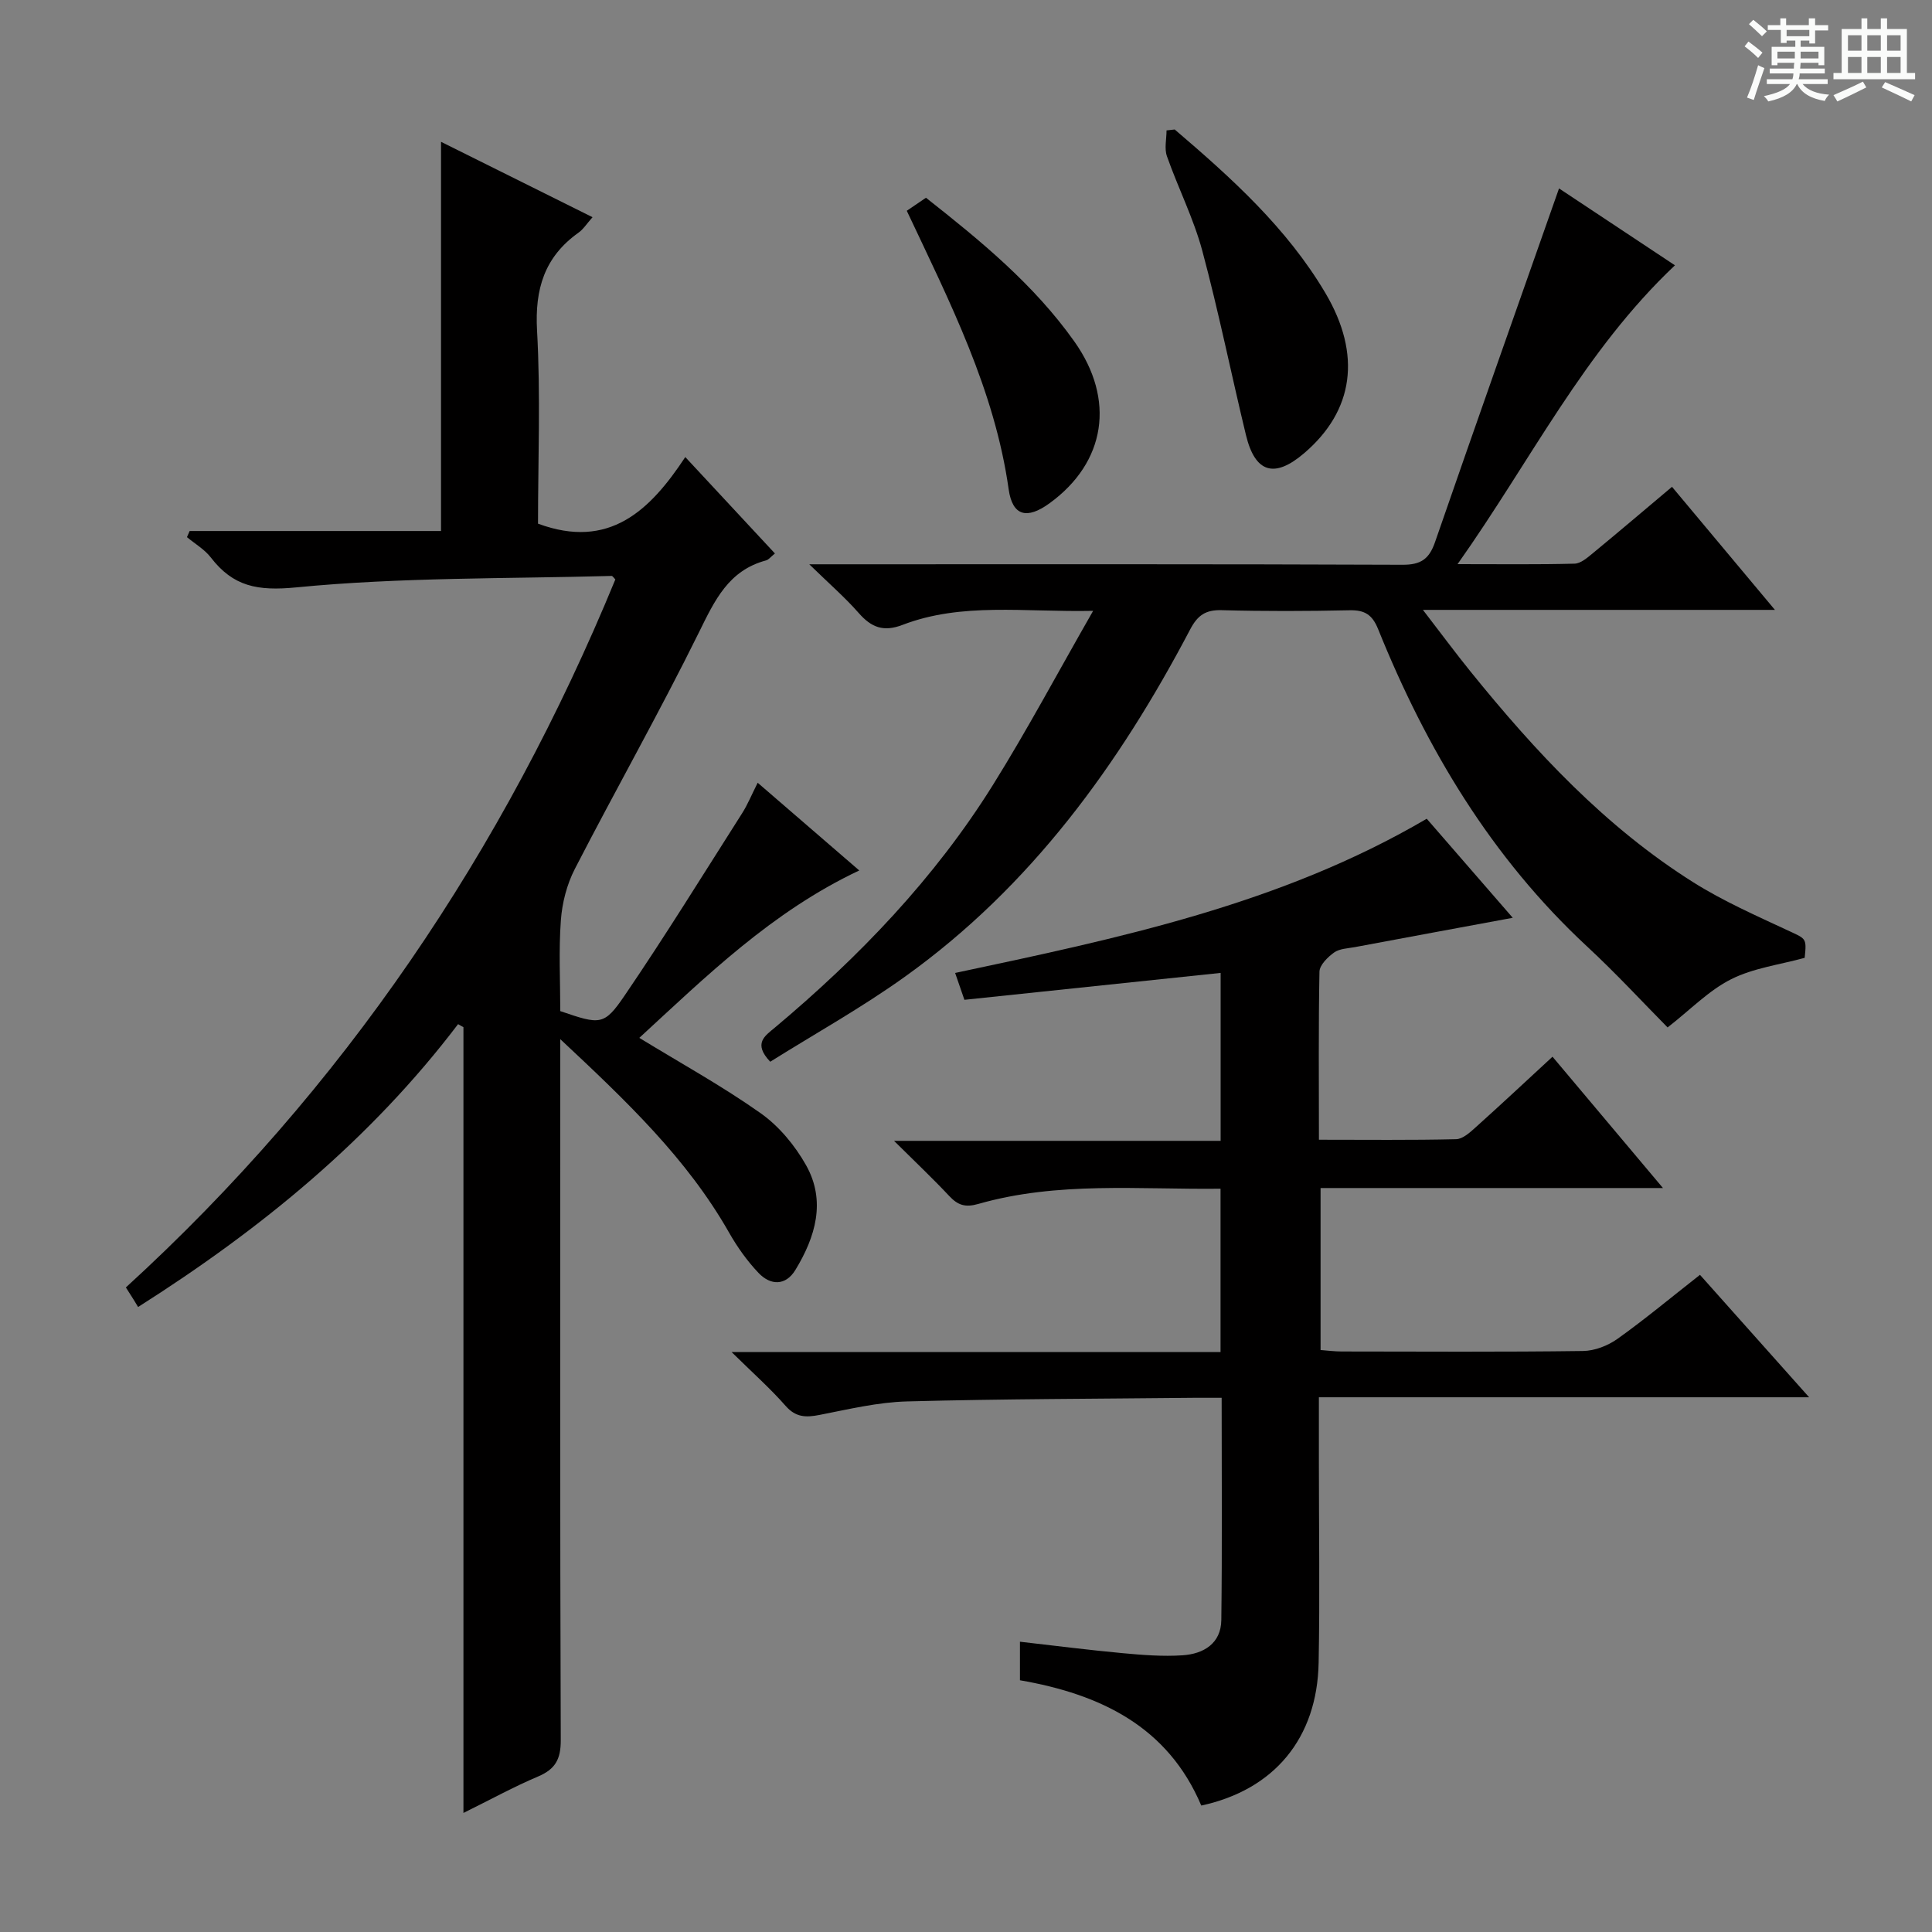 <svg enable-background="new 0 0 400 400" viewBox="0 0 400 400" xmlns="http://www.w3.org/2000/svg"><rect x="0" y="0" width="400" height="400" fill="#808080" stroke="none"/><path d="m361.2 9.6.8-1c.9.7 1.9 1.4 2.9 2.3l-.9 1.1c-1-1-2-1.8-2.8-2.4zm.5 10.6c.9-2.1 1.6-4.3 2.3-6.7.4.2.8.4 1.3.6-.7 2.1-1.5 4.3-2.2 6.6zm.4-15.2.9-.9c1 .8 2 1.6 2.8 2.4l-1 1c-.9-.9-1.8-1.7-2.7-2.5zm12.5-1.2h1.2v1.4h2.7v1.1h-2.7v2.7h-1.2v-.6h-1.8v1.3h4.9v3.8h-1.2v-.5h-3.7c0 .4-.1.9-.1 1.2h5.1v1h-5.2c0 .5-.1.9-.2 1.2h6v1h-5.2c1.1 1.3 2.9 2 5.5 2.2-.4.4-.7.8-.9 1.3-2.9-.5-4.8-1.6-5.7-3.5h-.1c-.8 1.7-2.7 2.9-5.9 3.6-.2-.4-.6-.8-.9-1.1 2.8-.6 4.6-1.4 5.4-2.5h-4.8v-1h5.3c.1-.3.2-.7.2-1.2h-4.9v-1h5c0-.4 0-.8.1-1.2h-3.5v.5h-1.2v-3.8h4.9v-1.3h-1.8v.5h-1.2v-2.7h-2.7v-1h2.6v-1.4h1.2v1.4h4.7v-1.4zm-6.6 8.3h3.6c0-.4 0-.9 0-1.4h-3.6zm1.9-4.6h4.7v-1.3h-4.7zm6.6 3.2h-3.7v1.4h3.7z" fill="#fafbfa"/><path d="m385.3 3.8h1.3v2.2h2.8v-2.2h1.3v2.2h4.1v9.1h1.7v1.3h-16.9v-1.3h1.7v-9.1h4.1v-2.2zm.4 13.1.7 1.2c-1.8.9-3.8 1.9-6 2.9-.2-.4-.5-.8-.8-1.3 2.3-1 4.3-1.9 6.1-2.8zm-3.1-6.4h2.8v-3.2h-2.8zm0 4.6h2.8v-3.3h-2.8zm4-4.6h2.8v-3.2h-2.8zm0 4.6h2.8v-3.3h-2.8zm3.7 1.9c2.1.9 4.1 1.8 6.1 2.7l-.7 1.3c-2.2-1.1-4.2-2-6.1-2.9zm3.2-9.7h-2.8v3.2h2.8zm-2.8 7.8h2.8v-3.3h-2.8z" fill="#fafbfa"/><g fill="#010000"><path d="m116 209.34c8.28 2.82 9.05 3.06 13.36-3.28 8.41-12.35 16.26-25.07 24.28-37.67 1.14-1.79 1.95-3.79 3.23-6.33 7.14 6.17 13.98 12.07 21.03 18.16-18.09 8.53-31.7 21.93-45.54 34.66 8.62 5.27 17.19 9.99 25.14 15.61 3.79 2.68 7.08 6.66 9.38 10.74 4.19 7.44 1.95 14.88-2.21 21.71-2.02 3.31-5.14 3.2-7.59.64-2.38-2.49-4.44-5.4-6.15-8.41-8.7-15.3-21.22-27.2-34.94-40.03v6.16c0 46.33-.06 92.66.11 139 .01 3.96-1.15 6-4.71 7.51-5.02 2.12-9.82 4.77-15.44 7.54 0-54.67 0-108.68 0-162.68-.37-.21-.74-.42-1.11-.63-18.12 23.86-40.8 42.43-66.25 58.56-.39-.65-.64-1.07-.9-1.49-.52-.83-1.06-1.66-1.63-2.56 45.07-41.17 78.24-90.42 101.34-146.58-.35-.35-.57-.74-.77-.73-21.77.6-43.64.26-65.27 2.37-8.07.79-13.08-.18-17.72-6.2-1.29-1.67-3.26-2.81-4.93-4.2.18-.42.37-.85.55-1.27h52.05c0-26.92 0-53.14 0-80.58 10.98 5.46 20.96 10.43 31.37 15.61-1.21 1.36-1.91 2.5-2.92 3.21-7.03 5.01-9.05 11.65-8.57 20.24.75 13.43.2 26.92.2 40 14.72 5.44 23.18-2.7 30.49-13.79 6.52 7.01 12.46 13.39 18.56 19.96-.85.68-1.29 1.29-1.85 1.44-7.76 2.08-10.61 8.26-13.87 14.87-8.15 16.53-17.26 32.6-25.7 48.99-1.66 3.22-2.64 7.04-2.9 10.66-.46 6.28-.12 12.62-.12 18.79z"/><path d="m273.07 235.97c9.82 0 19.11.11 28.39-.11 1.39-.03 2.91-1.42 4.09-2.49 5.3-4.76 10.51-9.63 15.88-14.59 7.59 9.02 14.93 17.75 22.87 27.19-24.1 0-47.32 0-70.89 0v33.54c1.46.11 2.9.3 4.34.3 16.66.02 33.33.12 49.99-.1 2.42-.03 5.16-1.1 7.15-2.52 5.68-4.05 11.06-8.54 17.07-13.25 7.25 8.13 14.46 16.22 22.6 25.35-34.52 0-67.71 0-101.5 0v13.46c0 13.83.21 27.66-.05 41.48-.29 15.62-9.17 26.33-24.3 29.59-6.92-16.35-20.85-23.05-37.54-25.94 0-2.58 0-5.01 0-7.98 7.22.82 14.22 1.72 21.25 2.37 4.13.38 8.32.72 12.44.44 4.32-.29 7.94-2.44 8-7.29.19-15.13.07-30.27.07-46.02-2.12 0-3.91-.02-5.7 0-19.81.21-39.63.22-59.43.75-6.07.16-12.14 1.63-18.15 2.8-2.81.55-4.91.51-7.01-1.89-3.14-3.58-6.74-6.77-11.17-11.13h101.23c0-11.51 0-22.41 0-33.82-16.89.2-33.71-1.55-50.14 3.15-2.72.78-4.25.26-6.03-1.64-3.41-3.64-7.05-7.07-11.43-11.42h67.62c0-12.06 0-23.46 0-34.77-17.68 1.85-35.13 3.69-53.05 5.57-.75-2.17-1.3-3.77-1.92-5.56 33.89-7.2 67.38-14.18 97.64-31.93 5.92 6.82 11.75 13.53 17.81 20.51-11.34 2.1-22.02 4.07-32.69 6.07-1.46.27-3.17.31-4.29 1.11-1.33.95-3.01 2.6-3.04 3.98-.22 11.32-.11 22.65-.11 34.79z"/><path d="m159.47 219.82c-3.62-3.8-1.08-5.36.94-7.05 17.45-14.63 33.12-30.93 45.2-50.31 7.07-11.34 13.37-23.17 20.71-35.99-14.35.3-27.16-1.81-39.47 2.91-3.97 1.52-6.47.5-9.08-2.48-2.81-3.2-6.05-6.01-10.22-10.07h6.83c38.66 0 77.32-.06 115.97.1 3.8.02 5.54-1.16 6.76-4.7 8.39-24.27 16.97-48.47 25.67-73.22 7.52 4.99 15.71 10.42 24 15.92-18.82 17.77-29.86 40.48-45.01 61.87 9.04 0 16.63.1 24.22-.1 1.28-.03 2.64-1.22 3.76-2.14 5.38-4.43 10.68-8.94 16.42-13.77 6.95 8.31 13.7 16.39 21.31 25.48-24.57 0-47.9 0-72.88 0 3.89 5.05 6.77 8.95 9.82 12.72 13.45 16.64 27.96 32.23 46.22 43.72 6.16 3.87 12.9 6.84 19.52 9.93 3.78 1.77 3.91 1.5 3.48 5.67-5.2 1.43-10.63 2.11-15.23 4.43-4.6 2.31-8.38 6.26-13.15 9.98-5.06-5.11-10.64-11.17-16.67-16.76-19.81-18.39-33.27-40.92-43.27-65.72-1.21-2.99-2.78-3.96-5.9-3.89-8.83.19-17.67.22-26.49-.02-3.32-.09-4.97 1.05-6.51 3.97-14.71 28-32.97 53.22-59 71.87-8.99 6.45-18.73 11.87-27.95 17.65z"/><path d="m243.21 26.81c11.76 10.04 23.22 20.37 31.21 33.88 7.52 12.73 5.89 24.34-4.41 33.14-6.15 5.26-10.15 4.09-12.05-3.76-3.07-12.71-5.65-25.54-9.04-38.16-1.8-6.69-5.01-13-7.32-19.57-.56-1.59-.08-3.55-.08-5.34.56-.06 1.13-.12 1.69-.19z"/><path d="m187.74 43.64c1.41-.95 2.61-1.77 3.97-2.7 11.31 8.91 22.33 17.94 30.7 29.73 8.56 12.05 6.55 25.05-5.12 33.53-4.65 3.38-7.67 2.67-8.46-2.91-2.9-20.55-12.16-38.7-21.09-57.65z"/></g></svg>